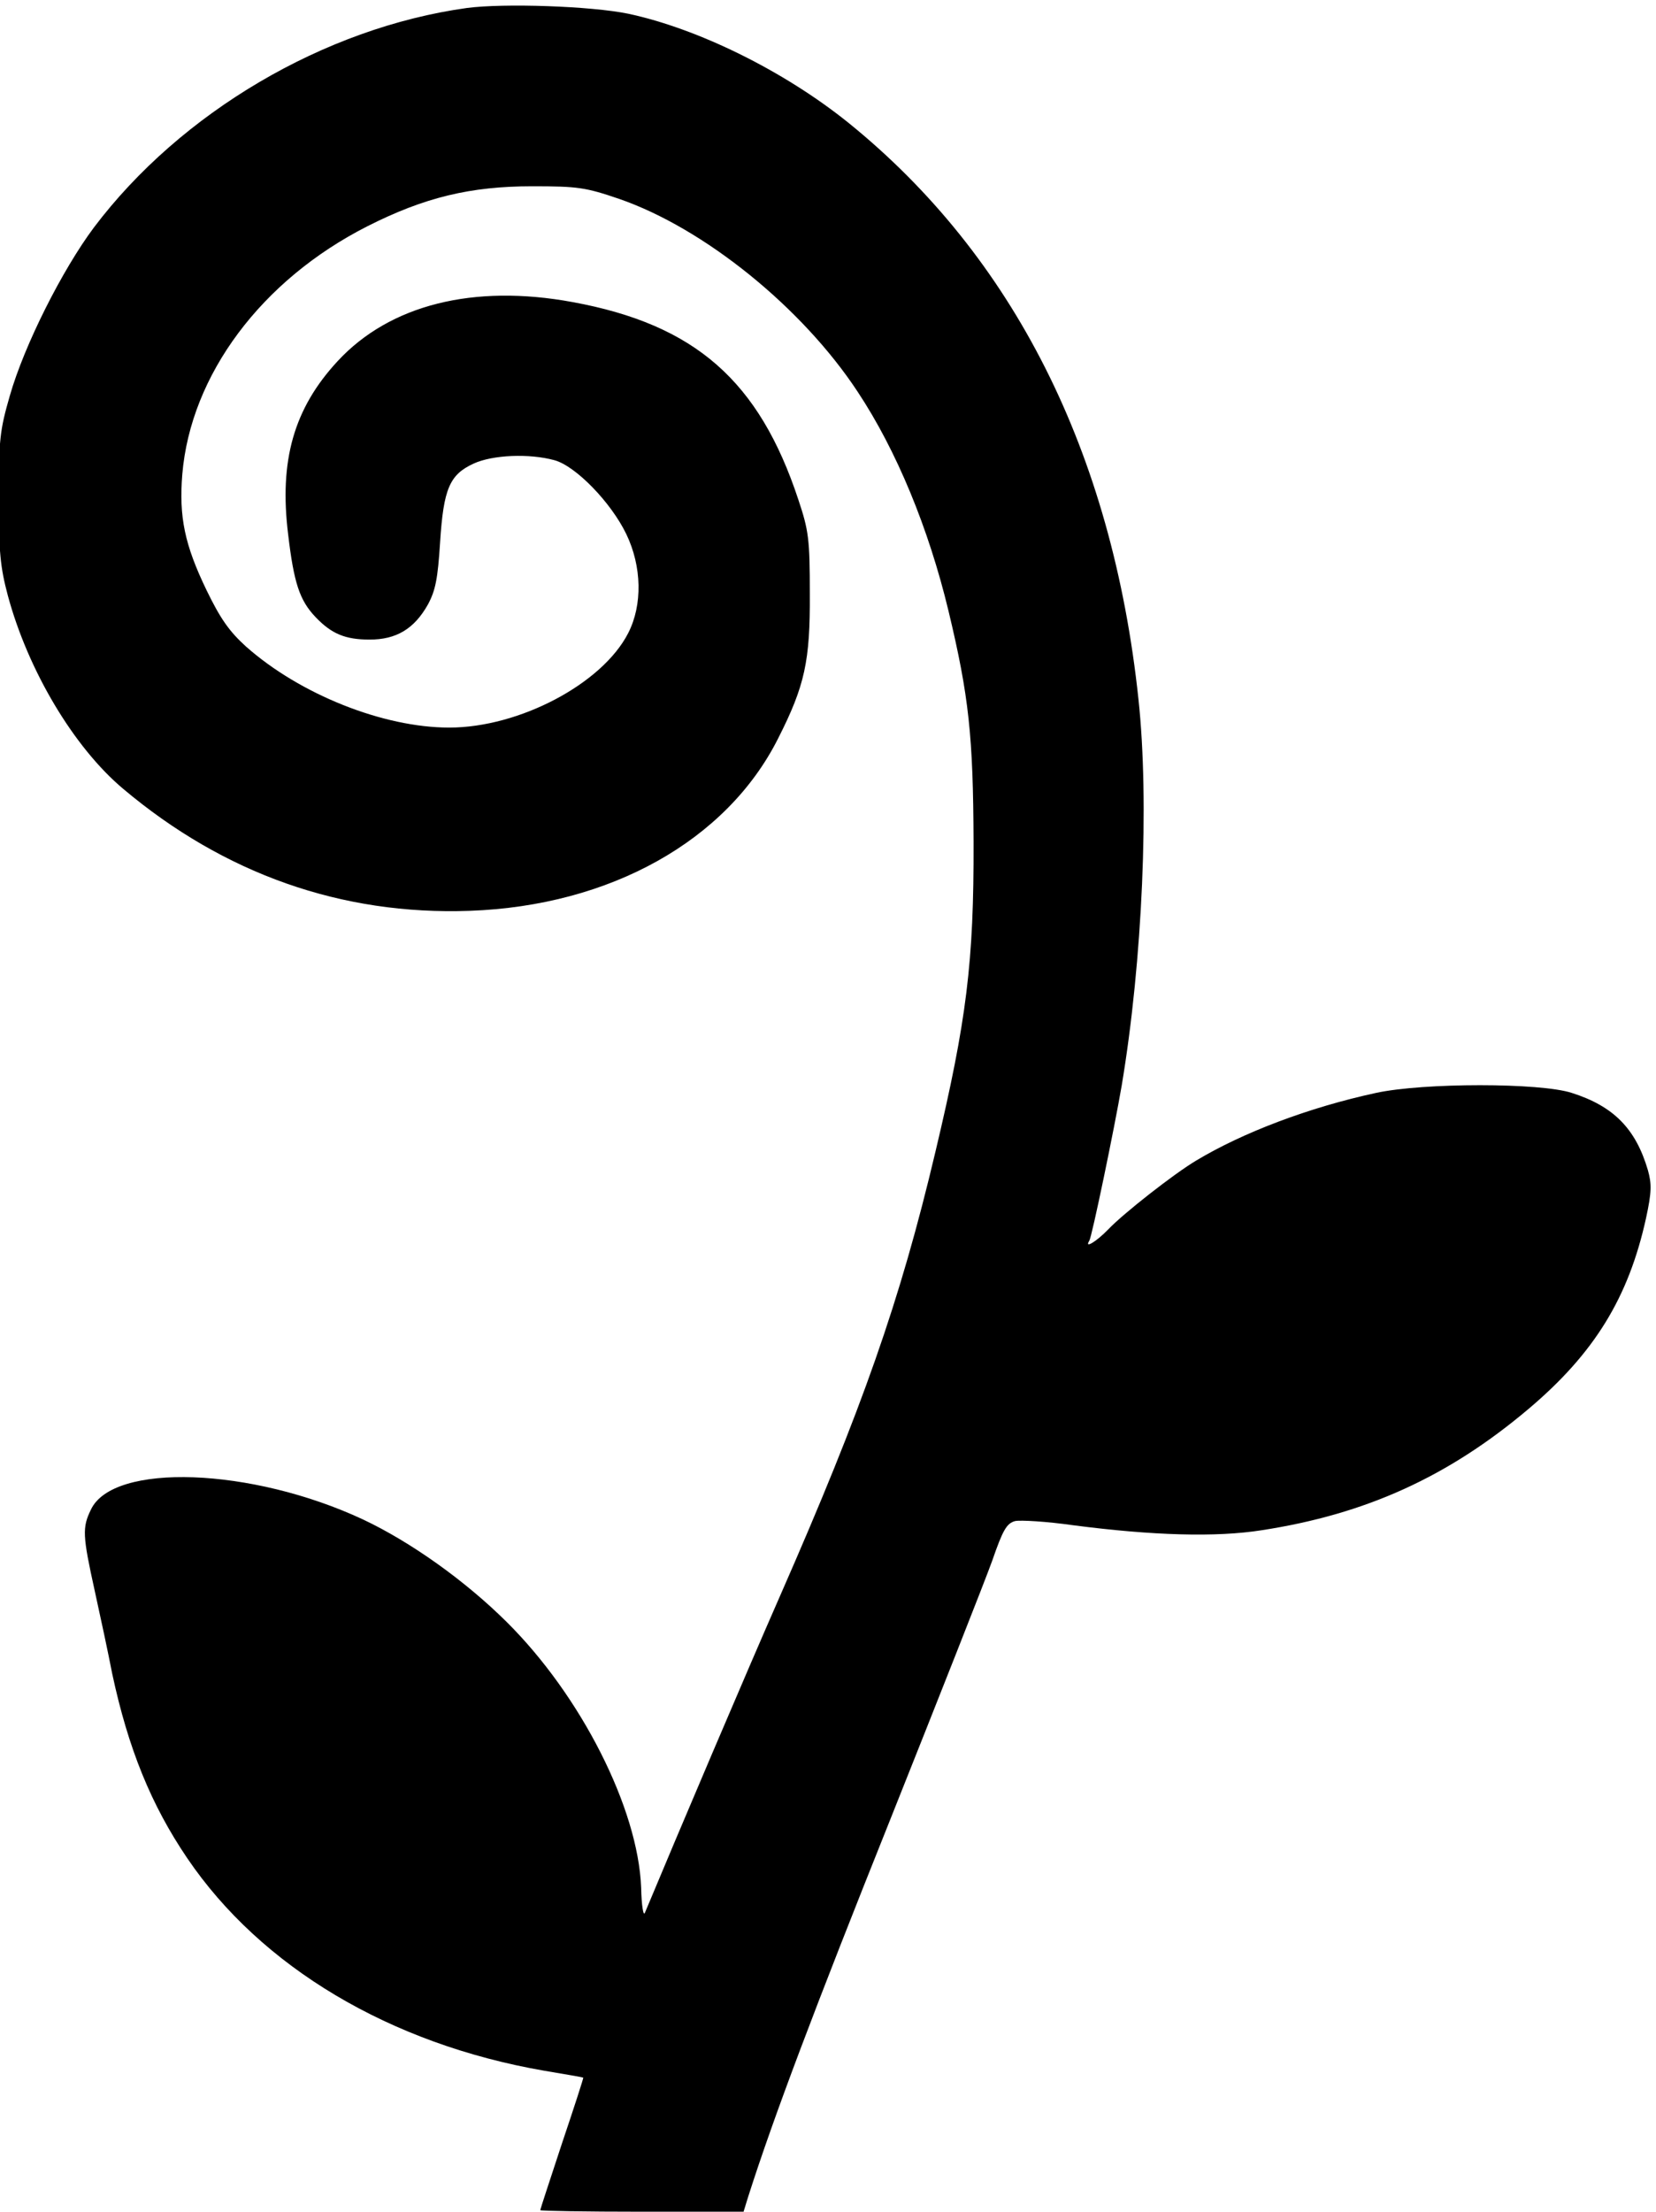 <svg height="551.571pt" preserveAspectRatio="xMidYMid meet" viewBox="0 0 413.154 551.571" width="413.154pt" xmlns="http://www.w3.org/2000/svg"><path d="m2579 5785c-374-52-751-274-979-576-83-111-183-309-221-442-26-90-29-115-29-268 0-142 4-182 24-257 53-196 173-398 303-507 265-223 573-332 910-320 368 13 675 184 810 453 70 138 84 203 83 379 0 144-3 166-30 247-103 312-271 460-593 519-260 48-480-7-617-155-115-124-154-261-130-455 15-127 30-173 72-217s78-59 142-59c70 0 117 28 153 92 20 37 26 68 32 163 9 141 25 178 88 207 50 23 146 27 212 9 56-15 149-111 189-194 41-85 43-186 5-260-68-133-286-248-470-248-173 0-392 87-534 213-44 40-67 73-103 147-58 120-73 193-64 305 22 261 208 510 486 651 150 76 271 105 433 105 120 0 140-3 228-33 223-77 481-285 627-507 102-154 186-358 238-574 54-225 65-330 66-607 1-315-18-468-100-813-93-393-192-674-408-1166-91-207-267-621-355-832-4-11-9 18-10 66-8 208-158 504-354 698-109 108-251 209-376 268-293 137-657 150-715 26-23-47-22-68 10-213 15-68 36-166 46-218 42-196 102-344 197-484 194-286 533-488 938-558 54-9 100-17 102-18 1-1-24-78-56-173-31-94-57-173-57-175s120-4 267-4h267l12 39c67 210 176 498 373 990 128 321 249 627 268 680 28 81 38 98 60 104 14 3 83-1 153-11 208-27 375-32 495-13 273 42 489 140 700 318 173 146 263 292 309 501 15 69 15 90 5 126-32 109-90 168-200 203-83 27-389 27-514 0-176-38-350-104-473-178-60-36-191-139-230-180-32-33-64-52-50-30 7 11 66 296 85 407 55 328 73 747 44 1015-69 649-329 1163-762 1513-169 136-395 247-578 286-97 20-326 28-424 15z" transform="matrix(.095 0 0 -.095 -128.559 551.571)"/></svg>